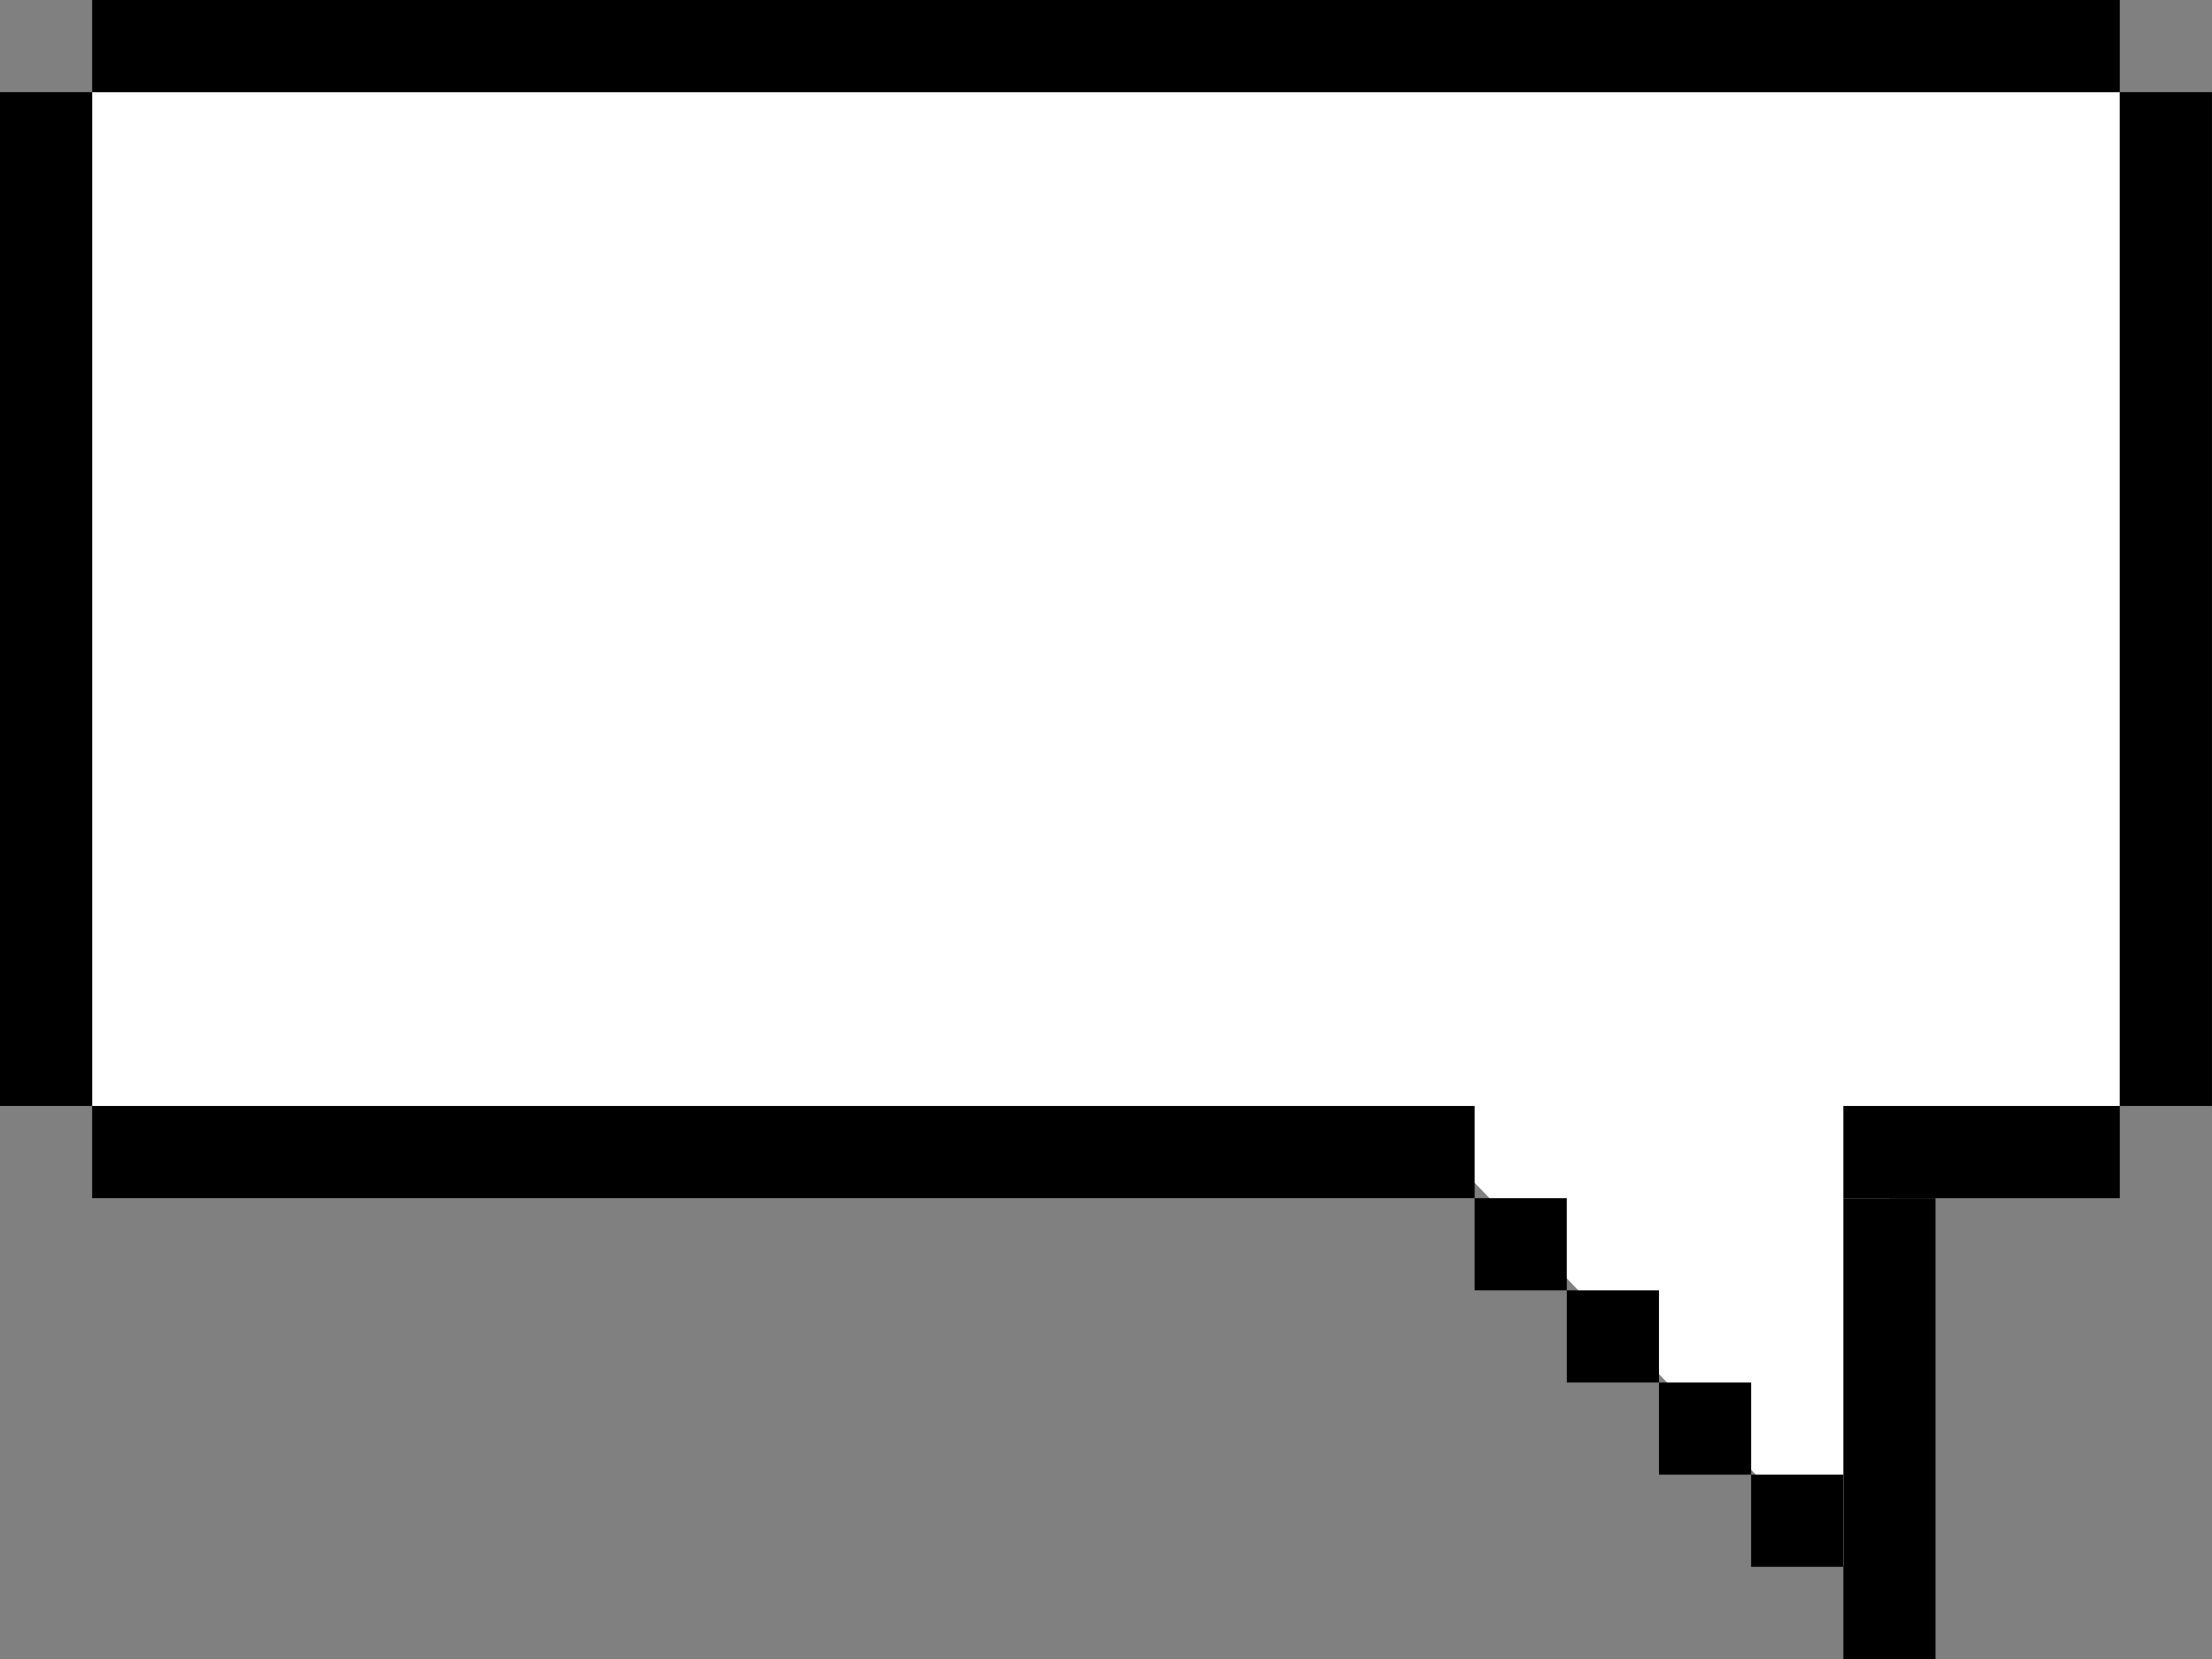 <svg xmlns="http://www.w3.org/2000/svg" viewBox="0 0 427.27 320.45">
    <rect x="0" y="0" width="427.27" height="320.45" fill="#808080" stroke="none"/>
    <g>
        <polygon fill="white"
                 points="17.8 17.8 17.8 213.63 270.55 213.63 364.96 311.62 364.96 213.63 409.46 213.63 409.46 17.8 17.8 17.8"/>
        <g fill="black">
            <rect x="409.46" y="17.8" width="17.8" height="195.83"/>
            <rect x="17.8" width="391.66" height="17.8"/>
            <polygon class="cls-2"
                     points="373.86 231.44 373.86 320.45 356.06 320.45 356.06 302.65 356.06 284.84 356.06 231.44 373.86 231.44"/>
            <polygon class="cls-2"
                     points="373.86 231.44 356.06 231.44 356.06 213.63 409.46 213.63 409.46 231.44 373.86 231.44"/>
            <rect x="338.25" y="284.84" width="17.8" height="17.8"/>
            <rect x="320.45" y="267.04" width="17.8" height="17.8"/>
            <rect x="302.65" y="249.24" width="17.8" height="17.8"/>
            <rect x="284.84" y="231.44" width="17.8" height="17.8"/>
            <rect x="17.8" y="213.63" width="267.04" height="17.8"/>
            <rect y="17.8" width="17.8" height="195.83"/>
        </g>
    </g>
</svg>
